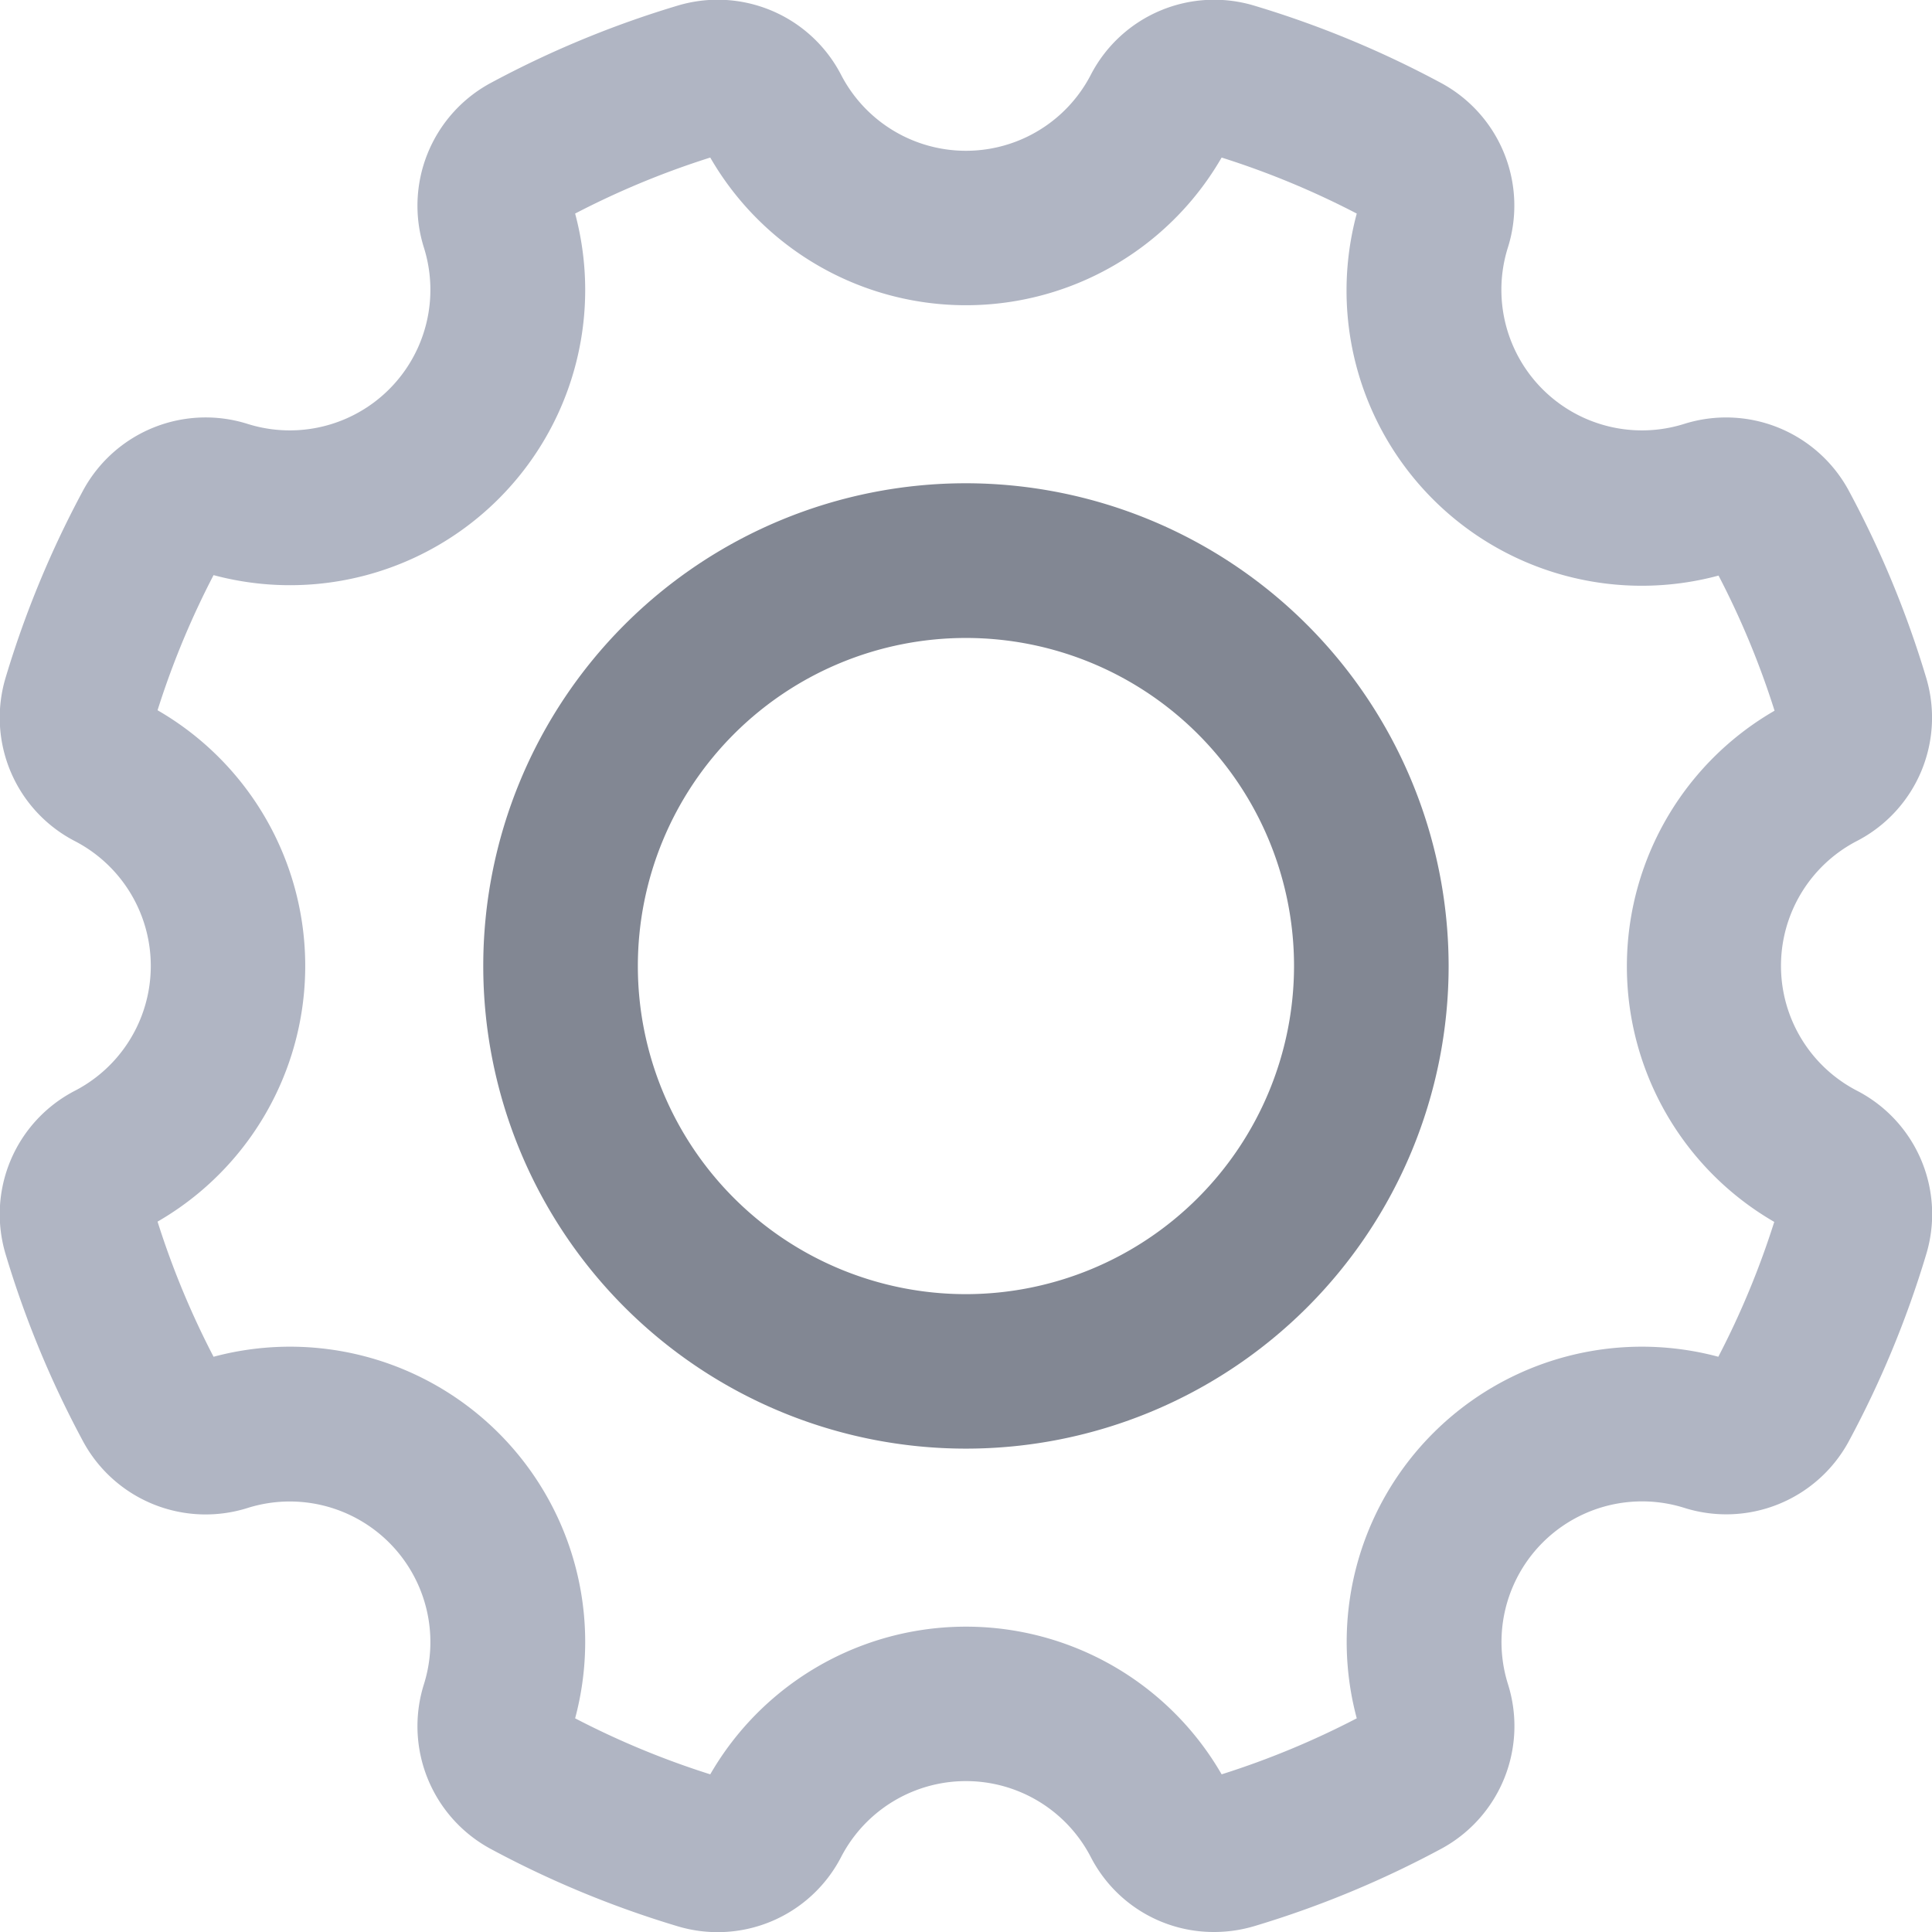 <svg xmlns="http://www.w3.org/2000/svg" width="16.971" height="16.971" viewBox="0 0 16.971 16.971"><g transform="translate(-24.004 -245.744)"><path d="M54.821,272.321a4.24,4.24,0,1,0,4.24,4.24A4.245,4.245,0,0,0,54.821,272.321Zm0,7.123a2.882,2.882,0,1,1,2.882-2.882A2.885,2.885,0,0,1,54.821,279.444Z" transform="translate(-22.332 -22.332)" fill="#828793"/><path d="M40.322,255.328a1.235,1.235,0,0,1,0-2.2,1.22,1.22,0,0,0,.6-1.437h0a8.78,8.78,0,0,0-.684-1.648,1.225,1.225,0,0,0-1.441-.575,1.235,1.235,0,0,1-1.548-1.548,1.224,1.224,0,0,0-.575-1.441,8.776,8.776,0,0,0-1.648-.684,1.22,1.22,0,0,0-1.437.6,1.235,1.235,0,0,1-2.2,0,1.221,1.221,0,0,0-1.438-.6,8.782,8.782,0,0,0-1.648.684,1.225,1.225,0,0,0-.575,1.441,1.235,1.235,0,0,1-1.548,1.548,1.224,1.224,0,0,0-1.441.575,8.781,8.781,0,0,0-.684,1.648,1.221,1.221,0,0,0,.6,1.438,1.235,1.235,0,0,1,0,2.2,1.221,1.221,0,0,0-.6,1.438,8.781,8.781,0,0,0,.684,1.648,1.224,1.224,0,0,0,1.441.575,1.235,1.235,0,0,1,1.548,1.548,1.225,1.225,0,0,0,.575,1.441,8.777,8.777,0,0,0,1.648.684,1.221,1.221,0,0,0,1.438-.6,1.235,1.235,0,0,1,2.2,0,1.214,1.214,0,0,0,1.081.652,1.241,1.241,0,0,0,.357-.053,8.775,8.775,0,0,0,1.648-.684,1.225,1.225,0,0,0,.575-1.441,1.235,1.235,0,0,1,1.548-1.548,1.224,1.224,0,0,0,1.441-.575,8.78,8.78,0,0,0,.684-1.648A1.22,1.22,0,0,0,40.322,255.328Zm-.732,1.147a7.405,7.405,0,0,1-.492,1.187,2.593,2.593,0,0,0-3.176,3.176,7.4,7.4,0,0,1-1.187.492,2.593,2.593,0,0,0-4.492,0,7.4,7.4,0,0,1-1.187-.492,2.593,2.593,0,0,0-3.176-3.176,7.405,7.405,0,0,1-.492-1.187,2.593,2.593,0,0,0,0-4.492,7.4,7.4,0,0,1,.492-1.187,2.593,2.593,0,0,0,3.176-3.176,7.4,7.4,0,0,1,1.187-.492,2.593,2.593,0,0,0,4.492,0,7.394,7.394,0,0,1,1.187.492A2.593,2.593,0,0,0,39.1,250.8a7.4,7.4,0,0,1,.492,1.187,2.593,2.593,0,0,0,0,4.492Z" transform="translate(0 0)" fill="#b0b5c3"/></g></svg>